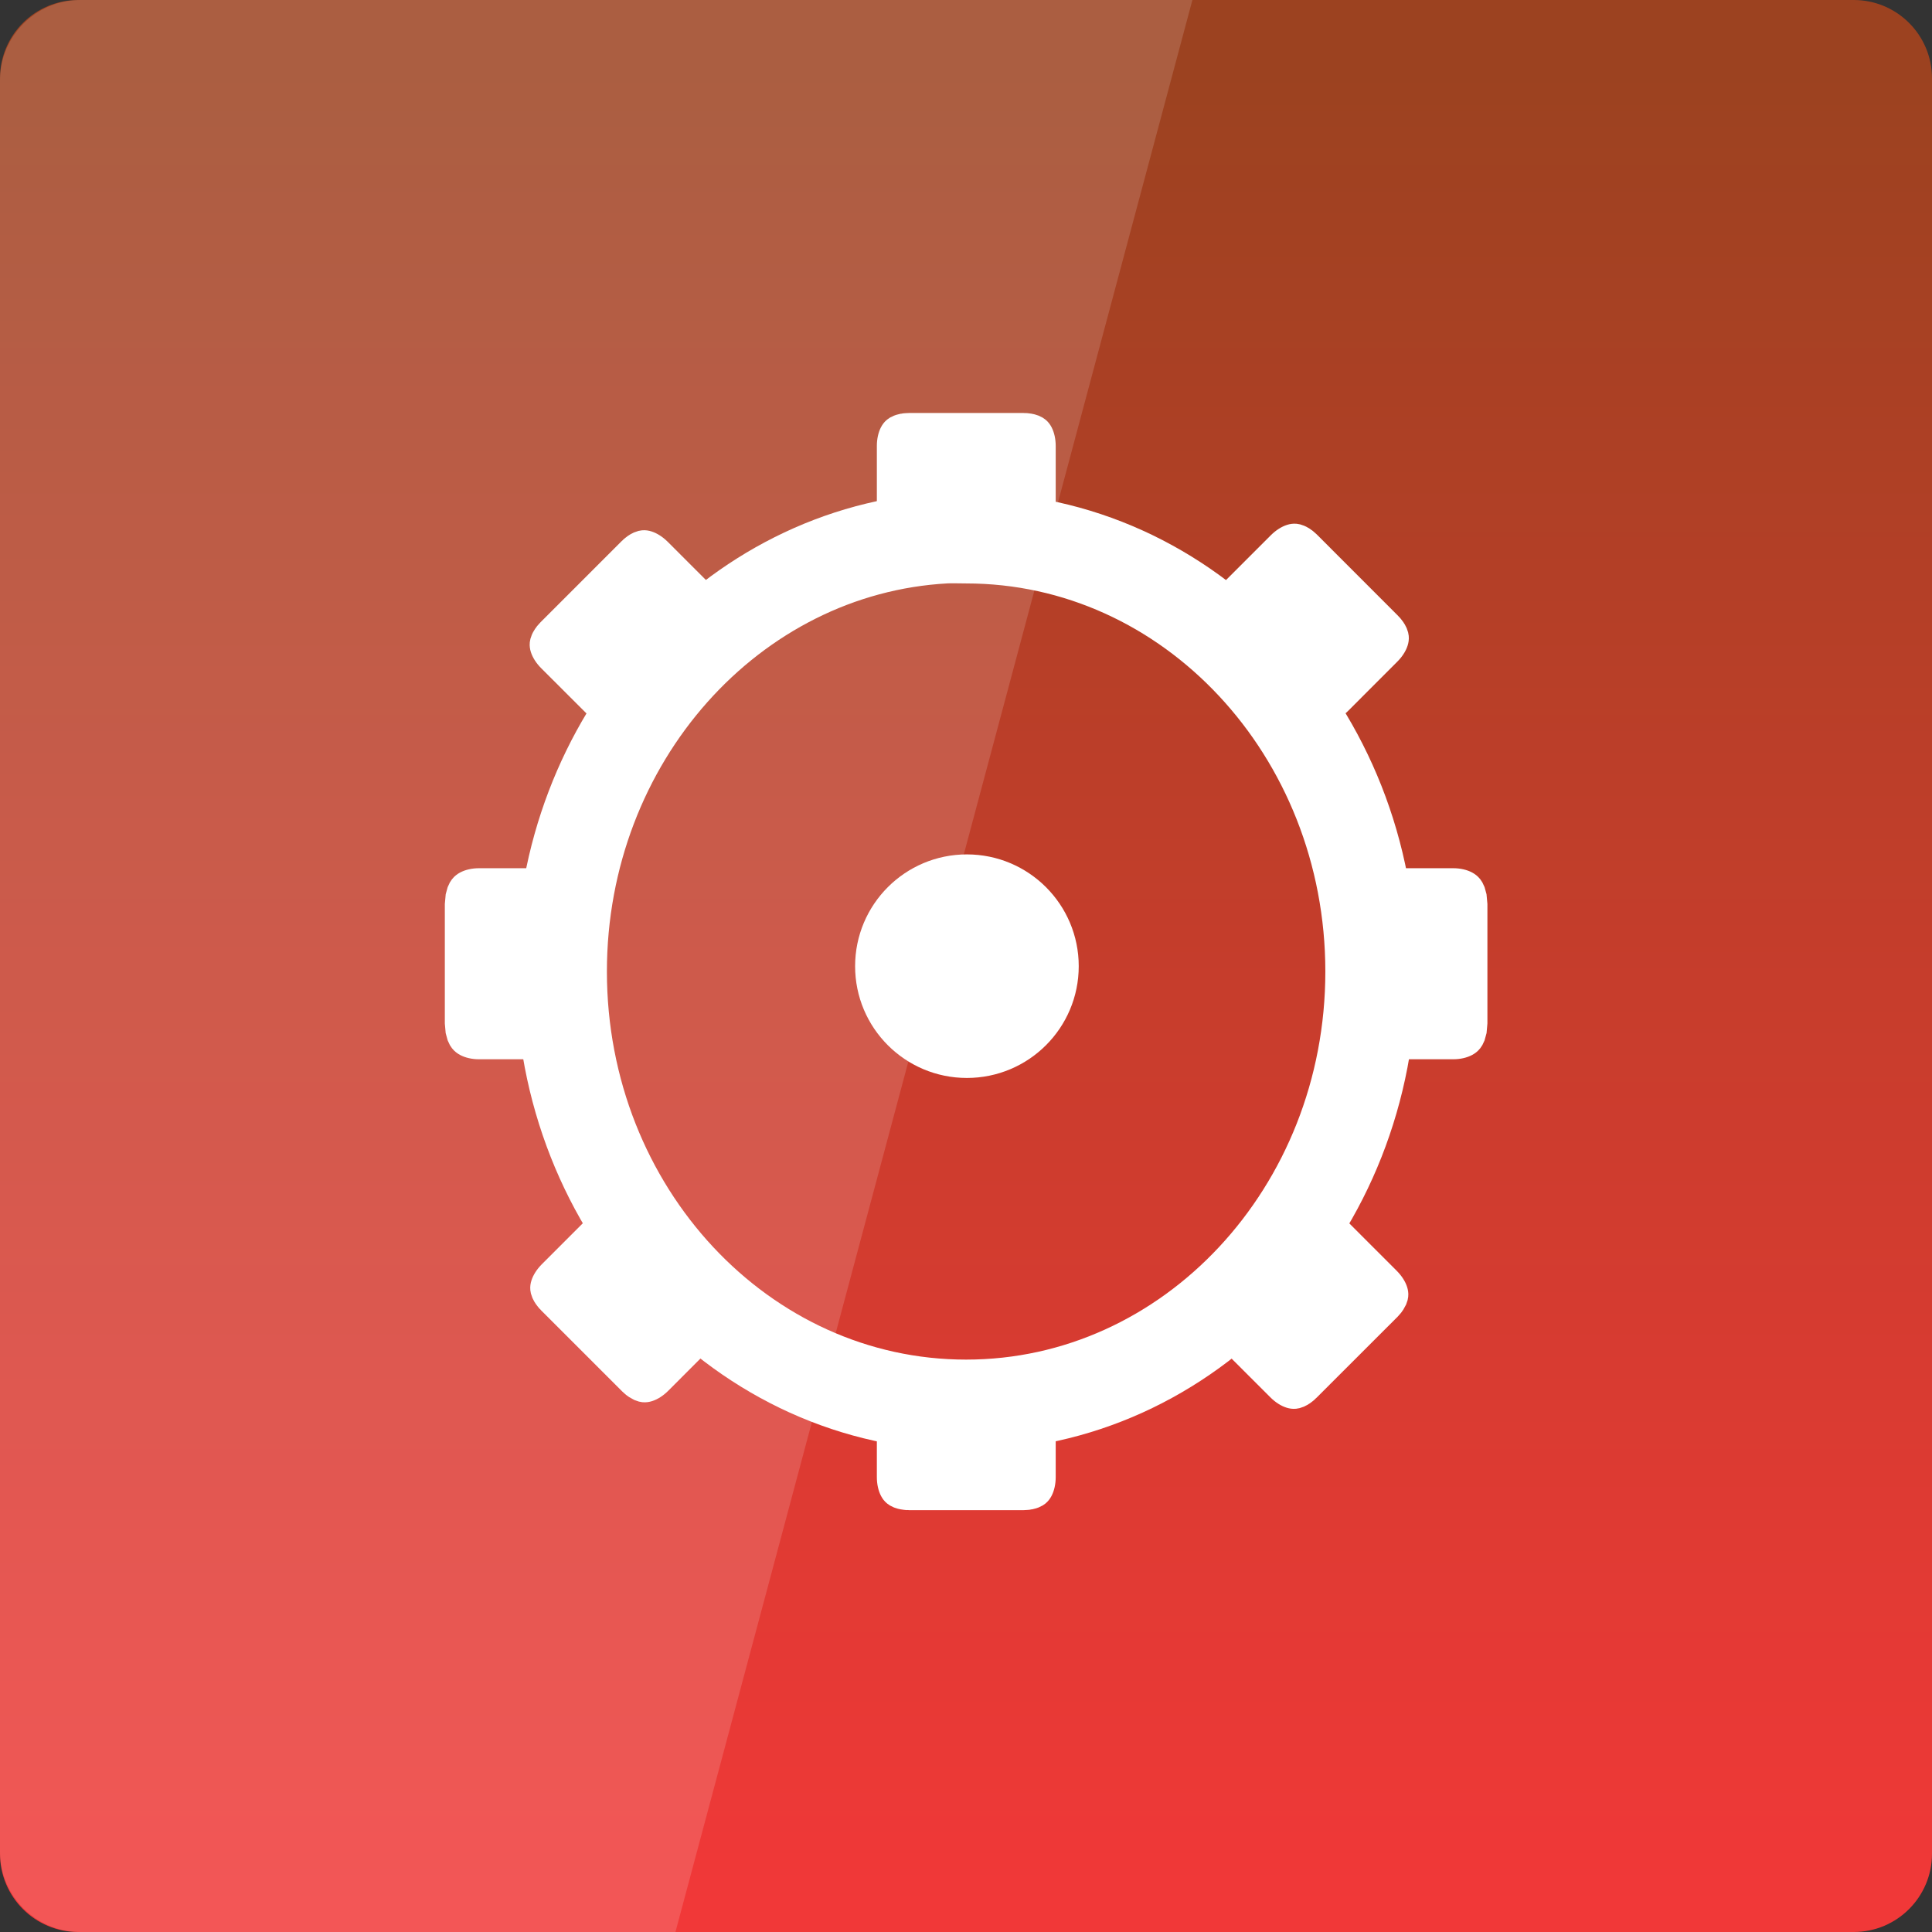 <svg width="128" xmlns="http://www.w3.org/2000/svg" height="128" viewBox="0 0 128 128" xmlns:xlink="http://www.w3.org/1999/xlink">
<rect x="0" y="0" width="128" height="128" fill="#333333" stroke="none"/>
<defs>
<linearGradient gradientTransform="matrix(2.667 0 0 -2.667 0 2806.299)" id="linear0" y1="1004.847" y2="1050.417" gradientUnits="userSpaceOnUse" x2="0">
<stop offset="0" style="stop-color:#f13838"/>
<stop offset="1" style="stop-color:#9c4220"/>
</linearGradient>
</defs>
<path style="fill:url(#linear0)" d="M 5.188 128 L 122.812 128 C 125.68 128 128 125.676 128 122.812 L 128 5.188 C 128 2.32 125.68 0 122.812 0 L 5.188 0 C 2.32 0 0 2.32 0 5.188 L 0 122.812 C 0 125.676 2.32 128 5.188 128 Z "/>
<path style="fill:none;stroke:#fff;stroke-width:4" d="M 23.087 1009.342 C 13.707 1009.852 6.239 1018.189 6.239 1028.371 C 6.239 1038.879 14.193 1047.397 24 1047.397 C 33.807 1047.397 41.761 1038.879 41.761 1028.371 C 41.761 1017.861 33.807 1009.342 24 1009.342 C 23.695 1009.342 23.389 1009.327 23.087 1009.342 Z " transform="matrix(1.51 0 0 1.51 27.768 -1488.472)"/>
<g style="fill:#fff">
<g style="stroke:#fff">
<path d="M 175.2 1002.251 L 178.051 1002.251 C 178.212 1002.251 178.344 1002.748 178.344 1003.366 L 178.344 1006.771 C 178.344 1007.39 178.212 1007.886 178.051 1007.886 L 175.2 1007.886 C 175.037 1007.886 174.906 1007.39 174.906 1006.771 L 174.906 1003.366 C 174.906 1002.748 175.037 1002.251 175.2 1002.251 Z " transform="matrix(2.67 0 0 1.352 -407.57 -1327.005)"/>
<path d="M 175.2 1049.376 L 178.051 1049.376 C 178.212 1049.376 178.344 1049.875 178.344 1050.493 L 178.344 1053.896 C 178.344 1054.514 178.212 1055.014 178.051 1055.014 L 175.2 1055.014 C 175.037 1055.014 174.906 1054.514 174.906 1053.896 L 174.906 1050.493 C 174.906 1049.875 175.037 1049.376 175.2 1049.376 Z " transform="matrix(2.67 0 0 1.352 -407.57 -1327.005)"/>
<path d="M 180.876 24.25 C 180.876 25.769 179.643 26.999 178.124 26.999 C 176.606 26.999 175.375 25.769 175.375 24.25 C 175.375 22.731 176.606 21.5 178.124 21.5 C 179.643 21.5 180.876 22.731 180.876 24.25 Z " transform="matrix(2.279 0 0 2.279 -341.887 8.747)"/>
<path d="M 46.372 1027.09 L 46.372 1029.644 C 46.372 1029.789 45.927 1029.906 45.373 1029.906 L 42.322 1029.906 C 41.768 1029.906 41.323 1029.789 41.323 1029.644 L 41.323 1027.09 C 41.323 1026.944 41.768 1026.827 42.322 1026.827 L 45.373 1026.827 C 45.927 1026.827 46.372 1026.944 46.372 1027.09 Z " transform="matrix(1.51 0 0 3.103 27.768 -3127.171)"/>
<path d="M 6.677 1027.09 L 6.677 1029.644 C 6.677 1029.789 6.232 1029.906 5.678 1029.906 L 2.627 1029.906 C 2.073 1029.906 1.628 1029.789 1.628 1029.644 L 1.628 1027.09 C 1.628 1026.944 2.073 1026.827 2.627 1026.827 L 5.678 1026.827 C 6.232 1026.827 6.677 1026.944 6.677 1027.09 Z " transform="matrix(1.51 0 0 3.103 27.768 -3127.171)"/>
<path d="M 175.199 1002.25 L 178.051 1002.252 C 178.212 1002.252 178.344 1002.748 178.343 1003.367 L 178.344 1006.772 C 178.344 1007.389 178.214 1007.887 178.05 1007.887 L 175.199 1007.887 C 175.037 1007.887 174.907 1007.389 174.906 1006.77 L 174.906 1003.367 C 174.907 1002.748 175.036 1002.252 175.199 1002.25 Z " transform="matrix(1.888 1.888 -.956 .956 714.139 -1253.039)"/>
<path d="M 175.199 1049.376 L 178.051 1049.378 C 178.212 1049.378 178.344 1049.874 178.343 1050.493 L 178.344 1053.898 C 178.344 1054.515 178.214 1055.013 178.05 1055.013 L 175.199 1055.013 C 175.037 1055.013 174.907 1054.515 174.906 1053.896 L 174.906 1050.493 C 174.906 1049.876 175.036 1049.378 175.199 1049.376 Z " transform="matrix(1.888 1.888 -.956 .956 714.139 -1253.039)"/>
<path d="M 175.199 1002.25 L 178.051 1002.252 C 178.213 1002.252 178.344 1002.748 178.343 1003.367 L 178.344 1006.772 C 178.344 1007.389 178.214 1007.887 178.05 1007.887 L 175.199 1007.887 C 175.037 1007.887 174.907 1007.389 174.906 1006.77 L 174.906 1003.367 C 174.907 1002.748 175.036 1002.252 175.199 1002.25 Z " transform="matrix(-1.888 1.888 -.956 -.956 1381.039 714.139)"/>
<path d="M 175.2 1049.378 L 178.051 1049.378 C 178.213 1049.378 178.344 1049.874 178.343 1050.493 L 178.344 1053.898 C 178.344 1054.515 178.214 1055.013 178.05 1055.013 L 175.199 1055.013 C 175.037 1055.013 174.907 1054.515 174.906 1053.896 L 174.906 1050.493 C 174.906 1049.876 175.036 1049.378 175.2 1049.378 Z " transform="matrix(-1.888 1.888 -.956 -.956 1381.039 714.139)"/>
</g>
<path style="fill-opacity:.149" d="M 5.332 0 C 2.379 0 0 2.379 0 5.332 L 0 122.668 C 0 125.621 2.379 128 5.332 128 L 44.75 128 L 79 0 Z "/>
</g>
</svg>
